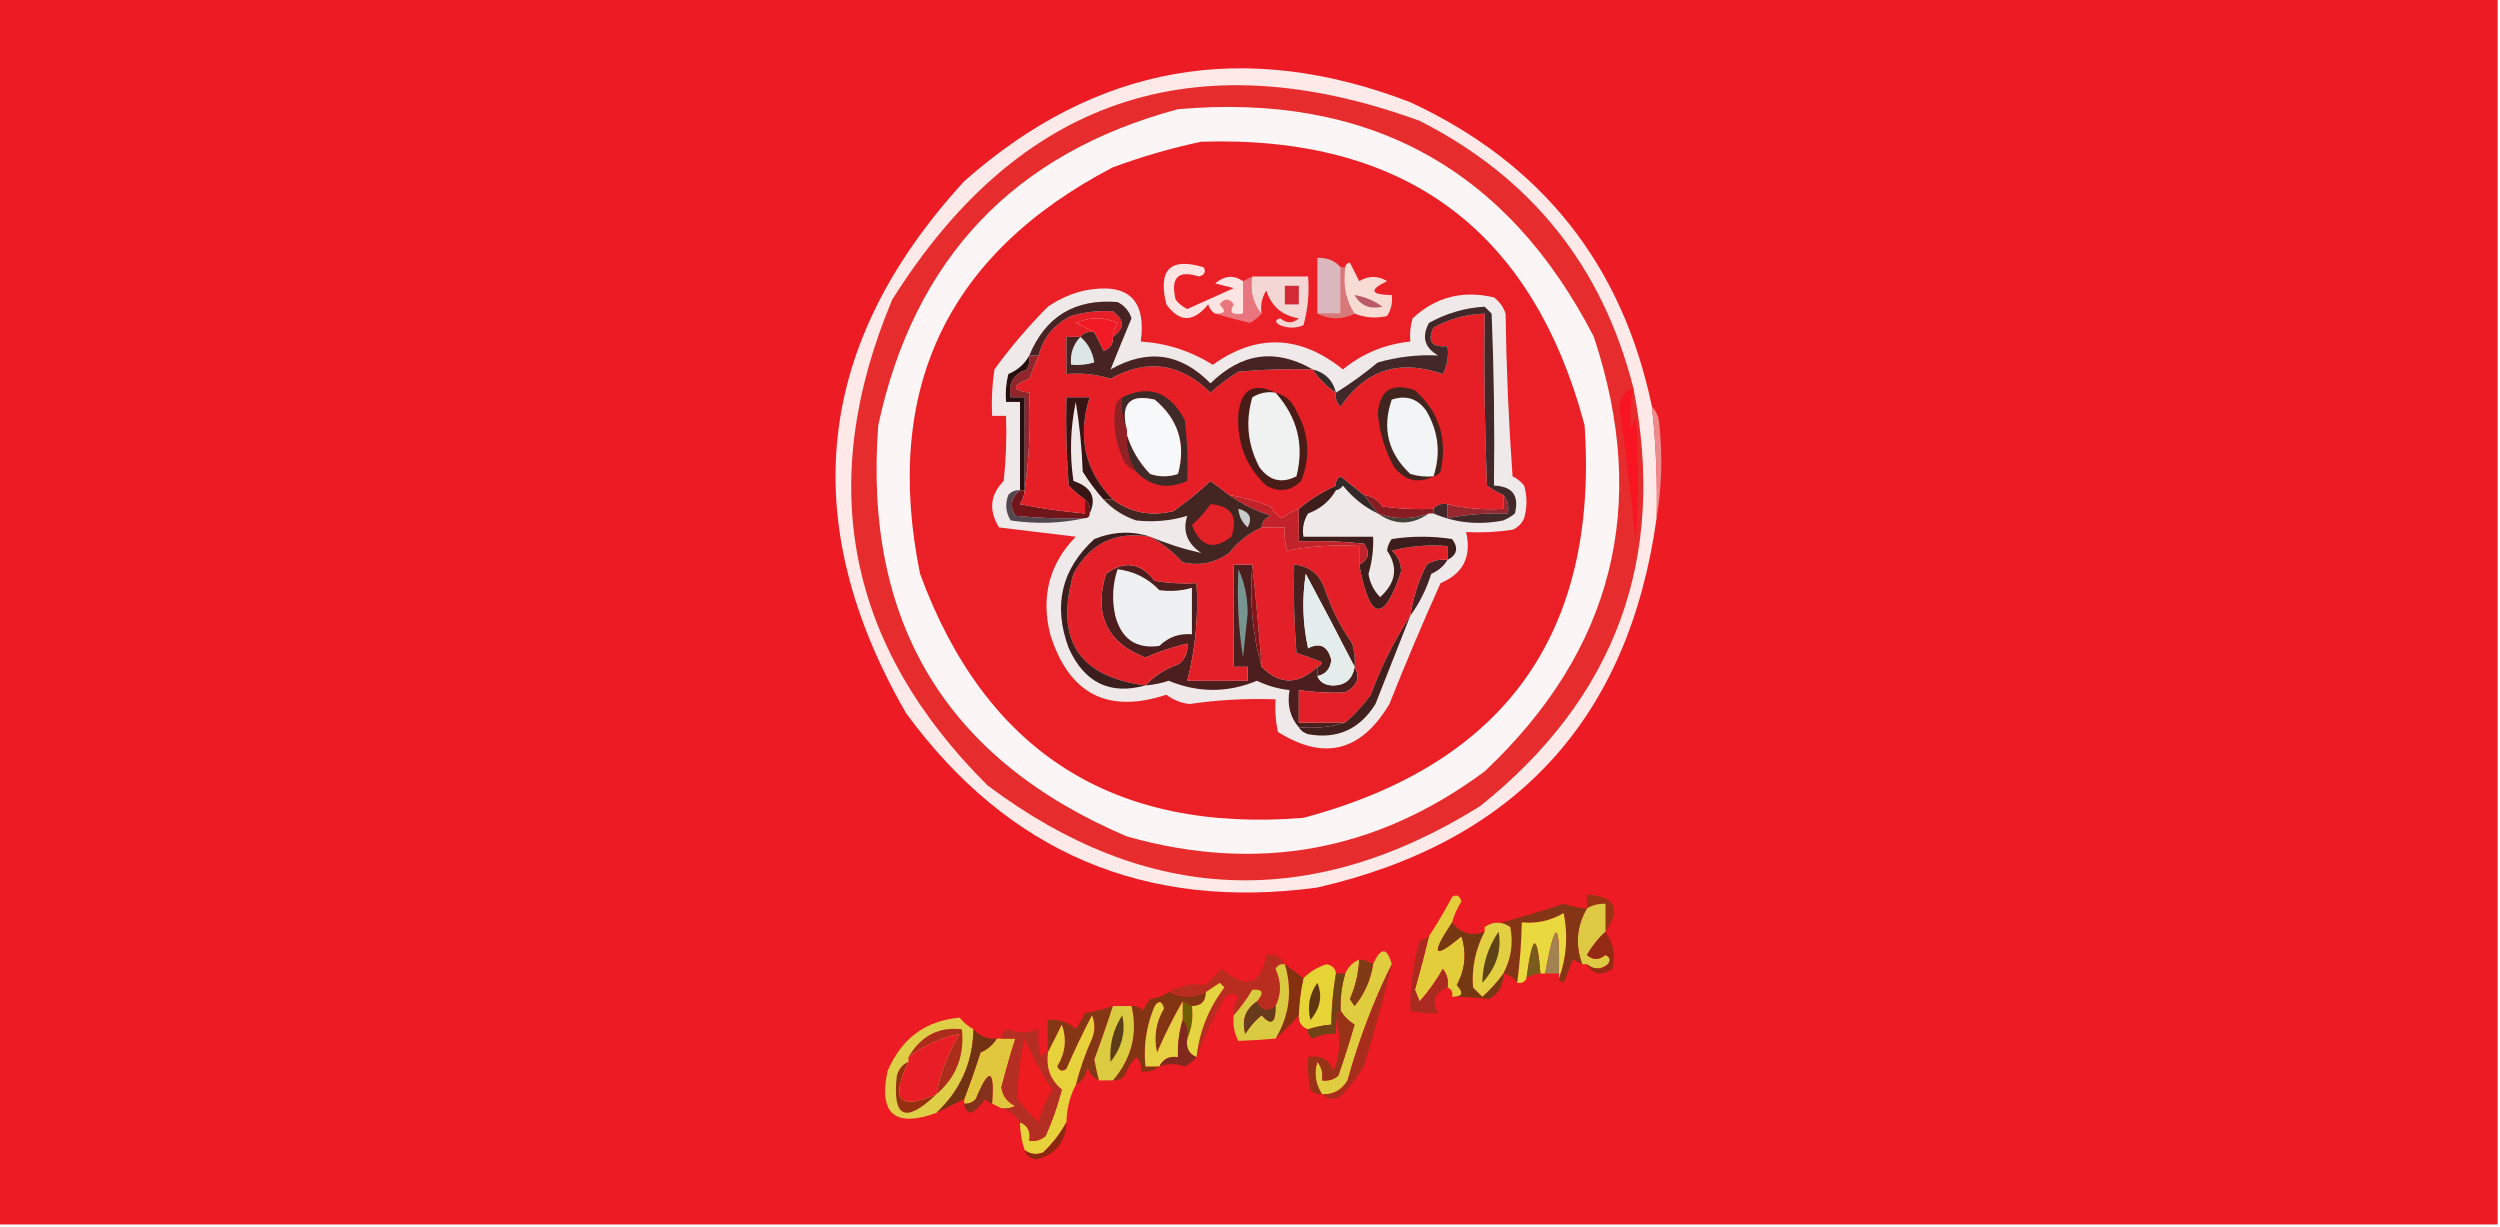 <?xml version="1.0" encoding="UTF-8"?>
<!DOCTYPE svg PUBLIC "-//W3C//DTD SVG 1.1//EN" "http://www.w3.org/Graphics/SVG/1.1/DTD/svg11.dtd">
<svg xmlns="http://www.w3.org/2000/svg" version="1.1" width="538px" height="264px" style="shape-rendering:geometricPrecision; text-rendering:geometricPrecision; image-rendering:optimizeQuality; fill-rule:evenodd; clip-rule:evenodd" xmlns:xlink="http://www.w3.org/1999/xlink">
<g><path style="opacity:1" fill="#ec1b24" d="M -0.5,-0.5 C 178.833,-0.5 358.167,-0.5 537.5,-0.5C 537.5,87.5 537.5,175.5 537.5,263.5C 358.167,263.5 178.833,263.5 -0.5,263.5C -0.5,175.5 -0.5,87.5 -0.5,-0.5 Z"/></g>
<g><path style="opacity:1" fill="#fde9e7" d="M 355.5,87.5 C 356.365,95.466 356.698,103.466 356.5,111.5C 350.492,154.68 326.159,181.18 283.5,191C 246.481,196 216.981,183.5 195,153.5C 171.189,112.214 175.356,74.047 207.5,39C 235.832,13.919 267.832,8.252 303.5,22C 331.802,35.134 349.135,56.968 355.5,87.5 Z"/></g>
<g><path style="opacity:1" fill="#e62c2d" d="M 351.5,83.5 C 358.733,120.131 347.733,150.131 318.5,173.5C 282.066,196.17 246.733,194.67 212.5,169C 182.239,138.868 175.405,104.034 192,64.5C 219.19,21.188 257.023,8.355 305.5,26C 329.547,38.212 344.88,57.378 351.5,83.5 Z"/></g>
<g><path style="opacity:1" fill="#fbf6f5" d="M 253.5,23.5 C 294.511,19.914 324.345,36.247 343,72.5C 355.024,108.746 347.19,139.912 319.5,166C 296.228,183.269 270.561,187.936 242.5,180C 203.631,163.458 185.797,133.958 189,91.5C 196.722,55.615 218.222,32.948 253.5,23.5 Z"/></g>
<g><path style="opacity:1" fill="#f81420" d="M 351.5,83.5 C 350.865,86.493 350.699,89.493 351,92.5C 351.333,91.5 351.667,90.5 352,89.5C 352.667,98.5 352.667,107.5 352,116.5C 351.061,106.968 349.894,97.468 348.5,88C 348.547,85.744 349.547,84.244 351.5,83.5 Z"/></g>
<g><path style="opacity:1" fill="#ef8a8c" d="M 355.5,87.5 C 356.268,88.263 356.768,89.263 357,90.5C 357.821,97.679 357.655,104.679 356.5,111.5C 356.698,103.466 356.365,95.466 355.5,87.5 Z"/></g>
<g><path style="opacity:1" fill="#eb2027" d="M 258.5,30.5 C 302.28,29.114 329.78,49.447 341,91.5C 344.037,136.255 323.87,164.421 280.5,176C 239.599,179.312 212.099,161.812 198,123.5C 189.933,83.805 203.766,54.638 239.5,36C 245.828,33.673 252.162,31.84 258.5,30.5 Z"/></g>
<g><path style="opacity:1" fill="#d77978" d="M 288.5,57.5 C 288.833,57.5 289.167,57.5 289.5,57.5C 288.931,61.329 289.598,64.663 291.5,67.5C 288.833,68.833 286.167,68.833 283.5,67.5C 285.167,67.5 286.833,67.5 288.5,67.5C 288.5,64.167 288.5,60.833 288.5,57.5 Z"/></g>
<g><path style="opacity:1" fill="#e9767e" d="M 269.5,59.5 C 268.964,62.698 269.631,65.365 271.5,67.5C 270.828,68.267 269.995,68.934 269,69.5C 266.393,68.877 263.893,68.21 261.5,67.5C 263.648,67.611 263.981,66.944 262.5,65.5C 263.5,64.167 264.5,64.167 265.5,65.5C 264.391,67.214 265.058,67.881 267.5,67.5C 267.5,65.167 267.5,62.833 267.5,60.5C 268.167,60.167 268.833,59.833 269.5,59.5 Z"/></g>
<g><path style="opacity:1" fill="#fde3e1" d="M 267.5,60.5 C 267.5,62.833 267.5,65.167 267.5,67.5C 265.058,67.881 264.391,67.214 265.5,65.5C 264.5,64.167 263.5,64.167 262.5,65.5C 263.981,66.944 263.648,67.611 261.5,67.5C 260.778,67.082 260.278,66.416 260,65.5C 256.818,69.424 253.818,69.424 251,65.5C 249.143,58.022 251.81,55.355 259,57.5C 259.591,58.483 259.257,59.15 258,59.5C 253.525,58.056 251.858,59.722 253,64.5C 253.689,65.357 254.522,66.023 255.5,66.5C 258.827,65.001 262.161,63.501 265.5,62C 264.167,61.667 262.833,61.333 261.5,61C 263.483,59.293 265.483,59.126 267.5,60.5 Z"/></g>
<g><path style="opacity:1" fill="#f8dcd4" d="M 291.5,67.5 C 289.598,64.663 288.931,61.329 289.5,57.5C 289.56,56.957 289.893,56.624 290.5,56.5C 291.167,57.833 291.833,59.167 292.5,60.5C 294.516,59.294 296.516,59.294 298.5,60.5C 294.556,62.404 294.89,63.404 299.5,63.5C 299.714,65.144 299.38,66.644 298.5,68C 296.115,68.556 293.782,68.39 291.5,67.5 Z"/></g>
<g><path style="opacity:1" fill="#d9b7bd" d="M 288.5,57.5 C 288.5,60.833 288.5,64.167 288.5,67.5C 286.833,67.5 285.167,67.5 283.5,67.5C 283.5,63.5 283.5,59.5 283.5,55.5C 285.553,55.402 287.22,56.069 288.5,57.5 Z"/></g>
<g><path style="opacity:1" fill="#f4d7d5" d="M 269.5,59.5 C 273.5,59.5 277.5,59.5 281.5,59.5C 281.789,63.106 281.456,66.606 280.5,70C 278.833,70.667 277.167,70.667 275.5,70C 274.304,69.346 274.304,68.846 275.5,68.5C 276.891,69.645 278.224,69.645 279.5,68.5C 275.933,67.933 273.6,65.933 272.5,62.5C 271.548,64.045 271.215,65.712 271.5,67.5C 269.631,65.365 268.964,62.698 269.5,59.5 Z"/></g>
<g><path style="opacity:1" fill="#d32935" d="M 276.5,61.5 C 277.5,61.5 278.5,61.5 279.5,61.5C 279.5,62.833 279.5,64.167 279.5,65.5C 278.5,65.5 277.5,65.5 276.5,65.5C 276.5,64.167 276.5,62.833 276.5,61.5 Z"/></g>
<g><path style="opacity:1" fill="#efeae9" d="M 233.5,62.5 C 242.702,60.741 246.702,64.407 245.5,73.5C 251.08,73.86 256.247,75.527 261,78.5C 270.457,71.756 279.79,72.09 289,79.5C 293.186,76.071 298.019,74.071 303.5,73.5C 303.34,71.801 303.506,70.134 304,68.5C 308.966,63.911 314.8,62.411 321.5,64C 322.701,64.903 323.535,66.069 324,67.5C 324.167,79.181 324.667,90.848 325.5,102.5C 326.478,102.977 327.311,103.643 328,104.5C 328.667,106.833 328.667,109.167 328,111.5C 327.5,112.667 326.667,113.5 325.5,114C 322.183,114.498 318.85,114.665 315.5,114.5C 316.737,119.763 314.904,123.43 310,125.5C 306.13,134.119 302.463,142.786 299,151.5C 292.908,161.761 284.908,163.761 275,157.5C 274.503,155.19 274.337,152.857 274.5,150.5C 268.298,150.273 262.131,150.606 256,151.5C 254.135,151.294 252.468,150.628 251,149.5C 238.351,153.674 230.017,149.341 226,136.5C 223.977,128.345 225.81,121.345 231.5,115.5C 225.948,114.812 220.448,114.146 215,113.5C 212.726,109.833 213.059,106.499 216,103.5C 216.499,98.845 216.666,94.178 216.5,89.5C 215.5,89.5 214.5,89.5 213.5,89.5C 213.335,86.15 213.502,82.817 214,79.5C 217.478,74.721 221.311,70.221 225.5,66C 228.025,64.281 230.692,63.114 233.5,62.5 Z"/></g>
<g><path style="opacity:1" fill="#452225" d="M 311.5,120.5 C 310.685,121.837 309.518,122.837 308,123.5C 306.96,126.823 305.46,129.823 303.5,132.5C 304.075,128.674 305.241,125.008 307,121.5C 308.356,120.62 309.856,120.286 311.5,120.5 Z"/></g>
<g><path style="opacity:1" fill="#4c1e1d" d="M 269.5,121.5 C 268.87,129.243 269.537,136.576 271.5,143.5C 275.378,147.408 279.378,147.408 283.5,143.5C 283.5,144.167 283.5,144.833 283.5,145.5C 283.97,146.693 284.97,147.36 286.5,147.5C 289.377,147.619 291.044,146.286 291.5,143.5C 292.803,145.757 292.136,147.59 289.5,149C 286.174,149.172 282.841,149.005 279.5,148.5C 279.5,150.833 279.5,153.167 279.5,155.5C 282.833,155.5 286.167,155.5 289.5,155.5C 286.375,156.479 283.042,156.813 279.5,156.5C 277.631,154.365 276.964,151.698 277.5,148.5C 275.063,148.244 272.729,147.577 270.5,146.5C 264.187,149.122 257.854,149.122 251.5,146.5C 249.865,147.046 248.199,147.38 246.5,147.5C 248.41,145.438 250.743,143.938 253.5,143C 255.037,141.89 255.703,140.39 255.5,138.5C 252.377,139.233 249.377,140.233 246.5,141.5C 238.194,138.297 235.361,132.297 238,123.5C 241.933,120.571 245.433,121.071 248.5,125C 251.482,125.498 254.482,125.665 257.5,125.5C 257.925,132.665 257.258,139.665 255.5,146.5C 259.833,146.5 264.167,146.5 268.5,146.5C 268.5,145.5 268.5,144.5 268.5,143.5C 267.5,143.5 266.5,143.5 265.5,143.5C 265.5,136.167 265.5,128.833 265.5,121.5C 266.833,121.5 268.167,121.5 269.5,121.5 Z"/></g>
<g><path style="opacity:1" fill="#e31f27" d="M 271.5,113.5 C 273.167,113.5 274.833,113.5 276.5,113.5C 276.34,115.199 276.506,116.866 277,118.5C 282.072,117.529 287.238,117.195 292.5,117.5C 292.5,118.833 292.5,120.167 292.5,121.5C 294.794,133.702 297.794,134.202 301.5,123C 301.507,121.188 300.84,119.688 299.5,118.5C 303.445,117.509 307.445,117.176 311.5,117.5C 311.5,118.5 311.5,119.5 311.5,120.5C 309.856,120.286 308.356,120.62 307,121.5C 305.241,125.008 304.075,128.674 303.5,132.5C 300.081,137.787 297.248,143.453 295,149.5C 293.383,151.763 291.55,153.763 289.5,155.5C 286.167,155.5 282.833,155.5 279.5,155.5C 279.5,153.167 279.5,150.833 279.5,148.5C 282.841,149.005 286.174,149.172 289.5,149C 292.136,147.59 292.803,145.757 291.5,143.5C 291.66,141.801 291.494,140.134 291,138.5C 288.408,134.807 286.408,130.807 285,126.5C 283.809,123.466 281.642,121.799 278.5,121.5C 278.334,127.842 278.5,134.175 279,140.5C 280.825,141.103 282.659,141.77 284.5,142.5C 284.376,143.107 284.043,143.44 283.5,143.5C 279.378,147.408 275.378,147.408 271.5,143.5C 270.936,136.021 270.269,128.687 269.5,121.5C 268.167,121.5 266.833,121.5 265.5,121.5C 265.5,128.833 265.5,136.167 265.5,143.5C 266.5,143.5 267.5,143.5 268.5,143.5C 268.5,144.5 268.5,145.5 268.5,146.5C 264.167,146.5 259.833,146.5 255.5,146.5C 257.258,139.665 257.925,132.665 257.5,125.5C 254.482,125.665 251.482,125.498 248.5,125C 245.433,121.071 241.933,120.571 238,123.5C 235.361,132.297 238.194,138.297 246.5,141.5C 249.377,140.233 252.377,139.233 255.5,138.5C 255.703,140.39 255.037,141.89 253.5,143C 250.743,143.938 248.41,145.438 246.5,147.5C 232.131,145.64 226.965,137.64 231,123.5C 234.526,116.928 240.026,114.261 247.5,115.5C 250.053,116.887 252.386,118.72 254.5,121C 258.156,121.836 261.49,121.169 264.5,119C 266.422,116.57 268.755,114.737 271.5,113.5 Z"/></g>
<g><path style="opacity:1" fill="#789691" d="M 266.5,122.5 C 267.818,125.258 268.485,128.424 268.5,132C 268.167,135.167 267.833,138.333 267.5,141.5C 266.504,135.202 266.17,128.868 266.5,122.5 Z"/></g>
<g><path style="opacity:1" fill="#eef0f1" d="M 240.5,122.5 C 244.024,122.929 247.024,124.429 249.5,127C 251.847,127.334 254.181,127.167 256.5,126.5C 256.5,129.833 256.5,133.167 256.5,136.5C 253.774,136.264 251.441,137.097 249.5,139C 244.511,139.7 241.345,137.533 240,132.5C 239.253,129.076 239.42,125.743 240.5,122.5 Z"/></g>
<g><path style="opacity:1" fill="#3e1e1c" d="M 287.5,104.5 C 287.5,104.833 287.5,105.167 287.5,105.5C 286.129,107.867 284.129,109.533 281.5,110.5C 280.548,112.045 280.215,113.712 280.5,115.5C 285.5,115.5 290.5,115.5 295.5,115.5C 295.603,118.219 295.269,120.885 294.5,123.5C 294.804,125.441 295.637,127.107 297,128.5C 300.428,125.41 300.928,122.077 298.5,118.5C 298.608,117.558 298.941,116.725 299.5,116C 303.833,115.333 308.167,115.333 312.5,116C 313.916,117.915 313.582,119.415 311.5,120.5C 311.5,119.5 311.5,118.5 311.5,117.5C 307.445,117.176 303.445,117.509 299.5,118.5C 300.84,119.688 301.507,121.188 301.5,123C 297.794,134.202 294.794,133.702 292.5,121.5C 294.582,120.415 294.916,118.915 293.5,117C 288.845,116.501 284.179,116.334 279.5,116.5C 279.5,114.167 279.5,111.833 279.5,109.5C 281.943,107.465 284.61,105.798 287.5,104.5 Z"/></g>
<g><path style="opacity:1" fill="#c2232a" d="M 264.5,106.5 C 267.555,107.036 270.555,107.869 273.5,109C 273.998,110.158 274.831,110.991 276,111.5C 277.077,110.571 278.244,109.904 279.5,109.5C 279.5,111.833 279.5,114.167 279.5,116.5C 284.179,116.334 288.845,116.501 293.5,117C 294.916,118.915 294.582,120.415 292.5,121.5C 292.5,120.167 292.5,118.833 292.5,117.5C 287.238,117.195 282.072,117.529 277,118.5C 276.506,116.866 276.34,115.199 276.5,113.5C 274.833,113.5 273.167,113.5 271.5,113.5C 271.577,112.25 272.244,111.417 273.5,111C 270.197,109.941 267.197,108.441 264.5,106.5 Z"/></g>
<g><path style="opacity:1" fill="#454139" d="M 296.5,110.5 C 300.167,111.833 303.833,111.833 307.5,110.5C 303.801,113.065 300.135,113.065 296.5,110.5 Z"/></g>
<g><path style="opacity:1" fill="#524751" d="M 219.5,105.5 C 217.576,107.09 217.243,108.924 218.5,111C 223.489,111.499 228.489,111.666 233.5,111.5C 228.35,112.651 223.016,112.817 217.5,112C 216.424,110.274 216.257,108.441 217,106.5C 217.671,105.748 218.504,105.414 219.5,105.5 Z"/></g>
<g><path style="opacity:1" fill="#70161b" d="M 219.5,105.5 C 219.833,105.5 220.167,105.5 220.5,105.5C 220.461,106.583 220.127,107.583 219.5,108.5C 224.137,109.43 228.804,110.097 233.5,110.5C 233.5,109.5 233.5,108.5 233.5,107.5C 234.404,108.209 234.737,109.209 234.5,110.5C 234.5,111.167 234.167,111.5 233.5,111.5C 228.489,111.666 223.489,111.499 218.5,111C 217.243,108.924 217.576,107.09 219.5,105.5 Z"/></g>
<g><path style="opacity:1" fill="#98282d" d="M 323.5,106.5 C 324.434,107.568 324.768,108.901 324.5,110.5C 320.119,110.372 315.785,110.705 311.5,111.5C 311.5,110.5 311.5,109.5 311.5,108.5C 315.4,109.43 319.4,109.763 323.5,109.5C 323.5,108.5 323.5,107.5 323.5,106.5 Z"/></g>
<g><path style="opacity:1" fill="#871d23" d="M 293.5,106.5 C 295.196,106.685 296.529,107.519 297.5,109C 301.152,109.499 304.818,109.665 308.5,109.5C 308.5,109.833 308.5,110.167 308.5,110.5C 308.167,110.5 307.833,110.5 307.5,110.5C 303.833,111.833 300.167,111.833 296.5,110.5C 295.5,109.167 294.5,107.833 293.5,106.5 Z"/></g>
<g><path style="opacity:1" fill="#432522" d="M 264.5,106.5 C 267.197,108.441 270.197,109.941 273.5,111C 272.244,111.417 271.577,112.25 271.5,113.5C 268.755,114.737 266.422,116.57 264.5,119C 261.49,121.169 258.156,121.836 254.5,121C 252.386,118.72 250.053,116.887 247.5,115.5C 251.134,117.016 254.801,118.182 258.5,119C 255.445,116.924 254.445,114.258 255.5,111C 251.977,112.082 248.31,112.415 244.5,112C 241.743,111.062 239.41,109.562 237.5,107.5C 238.167,107.5 238.833,107.5 239.5,107.5C 243.32,110.323 247.653,111.156 252.5,110C 255.312,108.023 257.978,105.856 260.5,103.5C 261.852,104.524 263.185,105.524 264.5,106.5 Z"/></g>
<g><path style="opacity:1" fill="#e32227" d="M 260.5,108.5 C 264.976,108.822 266.476,111.156 265,115.5C 261.167,118.498 258.334,117.665 256.5,113C 258.018,111.649 259.351,110.149 260.5,108.5 Z"/></g>
<g><path style="opacity:1" fill="#c9cbce" d="M 266.5,109.5 C 268.935,110.13 269.602,111.463 268.5,113.5C 267.295,112.423 266.628,111.09 266.5,109.5 Z"/></g>
<g><path style="opacity:1" fill="#342929" d="M 293.5,106.5 C 294.5,107.833 295.5,109.167 296.5,110.5C 293.606,109.118 291.106,107.118 289,104.5C 288.617,105.056 288.117,105.389 287.5,105.5C 287.5,105.167 287.5,104.833 287.5,104.5C 287.369,103.624 287.702,102.957 288.5,102.5C 290.186,103.857 291.852,105.19 293.5,106.5 Z"/></g>
<g><path style="opacity:1" fill="#e61f26" d="M 239.5,72.5 C 239.539,71.417 239.873,70.417 240.5,69.5C 237.5,68.167 234.5,68.167 231.5,69.5C 232.949,70.172 234.282,70.839 235.5,71.5C 234.209,71.263 233.209,71.596 232.5,72.5C 231.5,72.5 230.5,72.5 229.5,72.5C 229.5,75.167 229.5,77.833 229.5,80.5C 232.777,80.216 235.943,80.549 239,81.5C 246.822,77.117 253.989,78.117 260.5,84.5C 262.359,82.808 264.359,81.308 266.5,80C 271.823,79.501 277.156,79.334 282.5,79.5C 283.833,81.5 285.5,83.167 287.5,84.5C 287.281,85.675 287.614,86.675 288.5,87.5C 293.856,79.56 301.189,77.226 310.5,80.5C 311.466,78.604 311.799,76.604 311.5,74.5C 308.068,74.752 307.068,73.419 308.5,70.5C 311.942,68.609 315.609,67.609 319.5,67.5C 319.333,79.838 319.5,92.171 320,104.5C 321.113,105.305 322.279,105.972 323.5,106.5C 323.5,107.5 323.5,108.5 323.5,109.5C 319.4,109.763 315.4,109.43 311.5,108.5C 310.209,108.263 309.209,108.596 308.5,109.5C 304.818,109.665 301.152,109.499 297.5,109C 296.529,107.519 295.196,106.685 293.5,106.5C 291.852,105.19 290.186,103.857 288.5,102.5C 287.702,102.957 287.369,103.624 287.5,104.5C 284.61,105.798 281.943,107.465 279.5,109.5C 278.244,109.904 277.077,110.571 276,111.5C 274.831,110.991 273.998,110.158 273.5,109C 270.555,107.869 267.555,107.036 264.5,106.5C 263.185,105.524 261.852,104.524 260.5,103.5C 257.978,105.856 255.312,108.023 252.5,110C 247.653,111.156 243.32,110.323 239.5,107.5C 233.465,101.347 231.798,94.014 234.5,85.5C 232.833,85.5 231.167,85.5 229.5,85.5C 229.334,91.842 229.5,98.175 230,104.5C 231.145,105.636 232.312,106.636 233.5,107.5C 233.5,108.5 233.5,109.5 233.5,110.5C 228.804,110.097 224.137,109.43 219.5,108.5C 220.127,107.583 220.461,106.583 220.5,105.5C 221.491,98.687 221.825,91.687 221.5,84.5C 217.665,83.996 217.665,82.996 221.5,81.5C 222.174,79.805 222.841,78.138 223.5,76.5C 224.485,72.67 226.819,69.837 230.5,68C 233.485,67.132 236.485,66.799 239.5,67C 242.066,68.879 242.066,70.712 239.5,72.5 Z"/></g>
<g><path style="opacity:1" fill="#90252b" d="M 221.5,76.5 C 222.167,76.5 222.833,76.5 223.5,76.5C 222.841,78.138 222.174,79.805 221.5,81.5C 217.665,82.996 217.665,83.996 221.5,84.5C 221.825,91.687 221.491,98.687 220.5,105.5C 220.5,98.833 220.5,92.167 220.5,85.5C 219.5,85.5 218.5,85.5 217.5,85.5C 216.923,82.45 218.09,80.45 221,79.5C 221.483,78.552 221.649,77.552 221.5,76.5 Z"/></g>
<g><path style="opacity:1" fill="#3e2b28" d="M 244.5,101.5 C 242.954,99.118 242.287,96.451 242.5,93.5C 243.43,96.636 245.097,99.469 247.5,102C 249.5,102.667 251.5,102.667 253.5,102C 255.248,95.579 253.581,90.245 248.5,86C 243.079,84.72 241.079,86.887 242.5,92.5C 241.532,90.393 241.198,88.059 241.5,85.5C 247.329,82.705 251.829,84.372 255,90.5C 255.499,94.821 255.666,99.154 255.5,103.5C 251.279,105.388 247.612,104.721 244.5,101.5 Z"/></g>
<g><path style="opacity:1" fill="#4a1c18" d="M 274.5,84.5 C 276.624,85.031 278.124,86.365 279,88.5C 281.736,93.376 282.07,98.376 280,103.5C 277.791,105.706 275.291,106.04 272.5,104.5C 268.103,100.379 266.103,95.212 266.5,89C 267.093,83.741 269.76,82.241 274.5,84.5 Z"/></g>
<g><path style="opacity:1" fill="#f7f8f9" d="M 242.5,93.5 C 242.5,93.167 242.5,92.833 242.5,92.5C 241.079,86.887 243.079,84.72 248.5,86C 253.581,90.245 255.248,95.579 253.5,102C 251.5,102.667 249.5,102.667 247.5,102C 245.097,99.469 243.43,96.636 242.5,93.5 Z"/></g>
<g><path style="opacity:1" fill="#270f10" d="M 221.5,76.5 C 221.649,77.552 221.483,78.552 221,79.5C 218.09,80.45 216.923,82.45 217.5,85.5C 218.5,85.5 219.5,85.5 220.5,85.5C 220.5,92.167 220.5,98.833 220.5,105.5C 220.167,105.5 219.833,105.5 219.5,105.5C 219.5,99.167 219.5,92.833 219.5,86.5C 218.5,86.5 217.5,86.5 216.5,86.5C 216.338,84.473 216.505,82.473 217,80.5C 219.019,79.643 220.519,78.309 221.5,76.5 Z"/></g>
<g><path style="opacity:1" fill="#422828" d="M 308.5,110.5 C 308.5,110.167 308.5,109.833 308.5,109.5C 309.209,108.596 310.209,108.263 311.5,108.5C 311.5,109.5 311.5,110.5 311.5,111.5C 315.785,110.705 320.119,110.372 324.5,110.5C 324.768,108.901 324.434,107.568 323.5,106.5C 322.279,105.972 321.113,105.305 320,104.5C 319.5,92.171 319.333,79.838 319.5,67.5C 315.609,67.609 311.942,68.609 308.5,70.5C 307.068,73.419 308.068,74.752 311.5,74.5C 311.799,76.604 311.466,78.604 310.5,80.5C 301.189,77.226 293.856,79.56 288.5,87.5C 287.614,86.675 287.281,85.675 287.5,84.5C 290.603,82.577 293.603,80.41 296.5,78C 300.806,76.778 305.139,76.278 309.5,76.5C 306.567,74.841 305.9,72.507 307.5,69.5C 311.318,67.391 315.318,66.224 319.5,66C 320,66.5 320.5,67 321,67.5C 321.5,79.829 321.667,92.162 321.5,104.5C 325.487,104.652 326.987,106.652 326,110.5C 325.25,111.126 324.416,111.626 323.5,112C 318.215,113.045 313.215,112.545 308.5,110.5 Z"/></g>
<g><path style="opacity:1" fill="#922126" d="M 241.5,85.5 C 241.198,88.059 241.532,90.393 242.5,92.5C 242.5,92.833 242.5,93.167 242.5,93.5C 242.287,96.451 242.954,99.118 244.5,101.5C 243.542,101.047 242.708,100.381 242,99.5C 240.086,95.686 239.419,91.686 240,87.5C 240.278,86.584 240.778,85.918 241.5,85.5 Z"/></g>
<g><path style="opacity:1" fill="#432520" d="M 308.5,102.5 C 305.248,104.147 302.414,103.48 300,100.5C 298.031,96.925 296.864,93.092 296.5,89C 296.927,83.911 299.594,82.244 304.5,84C 309.712,88.64 311.545,94.473 310,101.5C 309.617,102.056 309.117,102.389 308.5,102.5 Z"/></g>
<g><path style="opacity:1" fill="#f2f5f6" d="M 308.5,102.5 C 306.801,102.66 305.134,102.494 303.5,102C 298.707,97.516 297.374,92.183 299.5,86C 302.636,84.96 305.136,85.793 307,88.5C 309.578,92.961 310.078,97.628 308.5,102.5 Z"/></g>
<g><path style="opacity:1" fill="#391415" d="M 239.5,107.5 C 238.833,107.5 238.167,107.5 237.5,107.5C 235.863,105.684 234.363,103.684 233,101.5C 232.829,96.467 232.329,91.467 231.5,86.5C 230.337,92.138 230.17,97.804 231,103.5C 234.882,104.798 236.049,107.131 234.5,110.5C 234.737,109.209 234.404,108.209 233.5,107.5C 232.312,106.636 231.145,105.636 230,104.5C 229.5,98.175 229.334,91.842 229.5,85.5C 231.167,85.5 232.833,85.5 234.5,85.5C 231.798,94.014 233.465,101.347 239.5,107.5 Z"/></g>
<g><path style="opacity:1" fill="#eff2f1" d="M 274.5,84.5 C 279.208,89.775 280.708,95.775 279,102.5C 275.794,104.124 273.128,103.458 271,100.5C 268.483,95.685 267.983,90.685 269.5,85.5C 271.045,84.548 272.712,84.215 274.5,84.5 Z"/></g>
<g><path style="opacity:1" fill="#352c2a" d="M 282.5,79.5 C 285.167,80.167 286.833,81.833 287.5,84.5C 285.5,83.167 283.833,81.5 282.5,79.5 Z"/></g>
<g><path style="opacity:1" fill="#472423" d="M 282.5,79.5 C 277.156,79.334 271.823,79.501 266.5,80C 264.359,81.308 262.359,82.808 260.5,84.5C 253.989,78.117 246.822,77.117 239,81.5C 235.943,80.549 232.777,80.216 229.5,80.5C 229.5,77.833 229.5,75.167 229.5,72.5C 230.5,72.5 231.5,72.5 232.5,72.5C 233.209,71.596 234.209,71.263 235.5,71.5C 236.161,72.718 236.828,74.051 237.5,75.5C 238.919,74.995 239.585,73.995 239.5,72.5C 242.066,70.712 242.066,68.879 239.5,67C 236.485,66.799 233.485,67.132 230.5,68C 226.819,69.837 224.485,72.67 223.5,76.5C 222.833,76.5 222.167,76.5 221.5,76.5C 224.993,68.083 231.326,64.249 240.5,65C 241.99,65.746 242.99,66.912 243.5,68.5C 241.919,72.302 240.419,75.969 239,79.5C 246.945,74.972 254.111,75.972 260.5,82.5C 267.192,75.914 274.526,74.914 282.5,79.5 Z"/></g>
<g><path style="opacity:1" fill="#dce6e6" d="M 232.5,72.5 C 234.12,73.841 235.12,75.674 235.5,78C 233.866,78.493 232.199,78.66 230.5,78.5C 230.253,76.142 230.919,74.142 232.5,72.5 Z"/></g>
<g><path style="opacity:1" fill="#f21a25" d="M 239.5,72.5 C 239.585,73.995 238.919,74.995 237.5,75.5C 236.828,74.051 236.161,72.718 235.5,71.5C 234.282,70.839 232.949,70.172 231.5,69.5C 234.5,68.167 237.5,68.167 240.5,69.5C 239.873,70.417 239.539,71.417 239.5,72.5 Z"/></g>
<g><path style="opacity:1" fill="#ba5a69" d="M 291.5,63.5 C 293.713,63.848 295.713,64.681 297.5,66C 294.797,66.605 292.797,65.772 291.5,63.5 Z"/></g>
<g><path style="opacity:1" fill="#41201e" d="M 303.5,132.5 C 301.02,138.802 298.52,145.135 296,151.5C 292.601,156.963 287.768,159.13 281.5,158C 280.584,157.722 279.918,157.222 279.5,156.5C 283.042,156.813 286.375,156.479 289.5,155.5C 291.55,153.763 293.383,151.763 295,149.5C 297.248,143.453 300.081,137.787 303.5,132.5 Z"/></g>
<g><path style="opacity:1" fill="#841419" d="M 269.5,121.5 C 270.269,128.687 270.936,136.021 271.5,143.5C 269.537,136.576 268.87,129.243 269.5,121.5 Z"/></g>
<g><path style="opacity:1" fill="#4a201d" d="M 291.5,143.5 C 288.113,136.894 284.613,130.227 281,123.5C 280.171,128.864 280.337,134.198 281.5,139.5C 284.071,138.2 285.738,139.033 286.5,142C 286.293,143.95 285.293,145.116 283.5,145.5C 283.5,144.833 283.5,144.167 283.5,143.5C 284.043,143.44 284.376,143.107 284.5,142.5C 282.659,141.77 280.825,141.103 279,140.5C 278.5,134.175 278.334,127.842 278.5,121.5C 281.642,121.799 283.809,123.466 285,126.5C 286.408,130.807 288.408,134.807 291,138.5C 291.494,140.134 291.66,141.801 291.5,143.5 Z"/></g>
<g><path style="opacity:1" fill="#e4ecec" d="M 291.5,143.5 C 291.044,146.286 289.377,147.619 286.5,147.5C 284.97,147.36 283.97,146.693 283.5,145.5C 285.293,145.116 286.293,143.95 286.5,142C 285.738,139.033 284.071,138.2 281.5,139.5C 280.337,134.198 280.171,128.864 281,123.5C 284.613,130.227 288.113,136.894 291.5,143.5 Z"/></g>
<g><path style="opacity:1" fill="#3d1e1e" d="M 247.5,115.5 C 240.026,114.261 234.526,116.928 231,123.5C 226.965,137.64 232.131,145.64 246.5,147.5C 238.881,149.609 233.381,146.943 230,139.5C 226.571,130.322 228.404,122.489 235.5,116C 239.592,114.368 243.592,114.202 247.5,115.5 Z"/></g>
<g><path style="opacity:1" fill="#993413" d="M 345.5,200.5 C 345.5,198.5 345.5,196.5 345.5,194.5C 344.041,194.433 342.708,194.766 341.5,195.5C 341.5,194.5 341.5,193.5 341.5,192.5C 347.592,192.902 348.925,195.568 345.5,200.5 Z"/></g>
<g><path style="opacity:1" fill="#ddc944" d="M 345.5,200.5 C 343.946,201.914 342.612,203.581 341.5,205.5C 342.776,206.645 344.109,206.645 345.5,205.5C 346.521,206.002 346.688,206.668 346,207.5C 344.51,208.728 343.01,208.728 341.5,207.5C 341.167,207.5 340.833,207.5 340.5,207.5C 338.956,203.316 339.29,199.316 341.5,195.5C 342.708,194.766 344.041,194.433 345.5,194.5C 345.5,196.5 345.5,198.5 345.5,200.5 Z"/></g>
<g><path style="opacity:1" fill="#843515" d="M 341.5,195.5 C 339.29,199.316 338.956,203.316 340.5,207.5C 339.85,207.196 339.183,206.863 338.5,206.5C 337.833,208.167 337.167,209.833 336.5,211.5C 335.893,211.376 335.56,211.043 335.5,210.5C 337.135,206.012 337.469,201.346 336.5,196.5C 333.724,198.13 330.724,198.797 327.5,198.5C 327.414,202.857 327.08,207.19 326.5,211.5C 325.778,210.449 324.778,209.782 323.5,209.5C 325.191,206.355 325.691,203.021 325,199.5C 323.172,198.248 321.339,198.248 319.5,199.5C 325.012,198.107 330.679,196.44 336.5,194.5C 338.135,195.046 339.801,195.38 341.5,195.5 Z"/></g>
<g><path style="opacity:1" fill="#e9d83e" d="M 335.5,210.5 C 335.5,210.167 335.5,209.833 335.5,209.5C 335.69,197.753 334.69,197.753 332.5,209.5C 332.167,209.5 331.833,209.5 331.5,209.5C 330.797,200.578 329.797,200.911 328.5,210.5C 328.158,211.338 327.492,211.672 326.5,211.5C 327.08,207.19 327.414,202.857 327.5,198.5C 330.724,198.797 333.724,198.13 336.5,196.5C 337.469,201.346 337.135,206.012 335.5,210.5 Z"/></g>
<g><path style="opacity:1" fill="#e4cd3a" d="M 312.5,198.5 C 307.828,205.536 308.495,206.536 314.5,201.5C 315.655,205.088 315.322,208.588 313.5,212C 315.098,213.726 314.765,214.559 312.5,214.5C 312.672,213.508 312.338,212.842 311.5,212.5C 311.762,211.022 311.429,209.689 310.5,208.5C 309.066,211.047 307.4,213.381 305.5,215.5C 305.167,214.667 304.833,213.833 304.5,213C 305.582,209.172 306.582,205.339 307.5,201.5C 309.266,198.812 310.933,195.979 312.5,193C 313.483,192.409 314.15,192.743 314.5,194C 313.586,195.406 312.92,196.906 312.5,198.5 Z"/></g>
<g><path style="opacity:1" fill="#942a14" d="M 345.5,200.5 C 347.212,202.896 347.712,205.562 347,208.5C 344.661,210.078 342.828,209.745 341.5,207.5C 343.01,208.728 344.51,208.728 346,207.5C 346.688,206.668 346.521,206.002 345.5,205.5C 344.109,206.645 342.776,206.645 341.5,205.5C 342.612,203.581 343.946,201.914 345.5,200.5 Z"/></g>
<g><path style="opacity:1" fill="#763812" d="M 312.5,198.5 C 314.32,200.872 316.653,201.539 319.5,200.5C 317.514,204.283 316.681,208.283 317,212.5C 317.667,213.167 318.333,213.833 319,214.5C 320.736,212.937 322.236,211.27 323.5,209.5C 323.607,211.903 322.607,213.736 320.5,215C 317.689,214.659 315.023,214.492 312.5,214.5C 314.765,214.559 315.098,213.726 313.5,212C 315.322,208.588 315.655,205.088 314.5,201.5C 308.495,206.536 307.828,205.536 312.5,198.5 Z"/></g>
<g><path style="opacity:1" fill="#e3cf42" d="M 323.5,209.5 C 322.236,211.27 320.736,212.937 319,214.5C 318.333,213.833 317.667,213.167 317,212.5C 316.681,208.283 317.514,204.283 319.5,200.5C 319.5,200.167 319.5,199.833 319.5,199.5C 321.339,198.248 323.172,198.248 325,199.5C 325.691,203.021 325.191,206.355 323.5,209.5 Z"/></g>
<g><path style="opacity:1" fill="#5d4316" d="M 322.5,200.5 C 323.219,204.483 322.052,208.15 319,211.5C 319.045,207.529 320.212,203.862 322.5,200.5 Z"/></g>
<g><path style="opacity:1" fill="#a38251" d="M 335.5,209.5 C 334.5,209.5 333.5,209.5 332.5,209.5C 334.69,197.753 335.69,197.753 335.5,209.5 Z"/></g>
<g><path style="opacity:1" fill="#795c1c" d="M 331.5,209.5 C 330.391,209.557 329.391,209.89 328.5,210.5C 329.797,200.911 330.797,200.578 331.5,209.5 Z"/></g>
<g><path style="opacity:1" fill="#e6d336" d="M 287.5,209.5 C 286.886,213.135 286.552,216.802 286.5,220.5C 284.784,220.629 283.117,220.962 281.5,221.5C 280.094,221.027 279.427,220.027 279.5,218.5C 279.575,215.794 279.908,213.127 280.5,210.5C 281.911,209.092 283.577,208.092 285.5,207.5C 286.713,207.747 287.38,208.414 287.5,209.5 Z"/></g>
<g><path style="opacity:1" fill="#b82d1f" d="M 276.5,207.5 C 275.624,207.369 274.957,207.702 274.5,208.5C 275.776,211.303 275.776,213.97 274.5,216.5C 272.805,217.826 271.472,217.493 270.5,215.5C 272.095,213.626 271.761,212.793 269.5,213C 268.303,215.015 266.97,216.849 265.5,218.5C 265.421,217.07 265.754,215.736 266.5,214.5C 265.132,213.406 263.965,213.74 263,215.5C 260.858,219.49 259.025,223.49 257.5,227.5C 258.105,221.954 260.105,216.954 263.5,212.5C 263.167,212.167 262.833,211.833 262.5,211.5C 261.482,212.193 260.482,212.859 259.5,213.5C 256.833,214.833 254.167,214.833 251.5,213.5C 254.064,212.021 256.73,211.521 259.5,212C 260.56,210.702 261.726,209.535 263,208.5C 268.159,212.988 271.325,211.988 272.5,205.5C 274.38,205.229 275.713,205.896 276.5,207.5 Z"/></g>
<g><path style="opacity:1" fill="#853110" d="M 276.5,207.5 C 277.833,208.5 279.167,209.5 280.5,210.5C 279.908,213.127 279.575,215.794 279.5,218.5C 278,220.222 276.333,221.888 274.5,223.5C 277.498,218.507 278.165,213.174 276.5,207.5 Z"/></g>
<g><path style="opacity:1" fill="#623512" d="M 283.5,211.5 C 284.647,214.289 284.147,216.956 282,219.5C 281.282,216.593 281.782,213.926 283.5,211.5 Z"/></g>
<g><path style="opacity:1" fill="#833413" d="M 251.5,213.5 C 254.167,214.833 256.833,214.833 259.5,213.5C 259.5,215.5 258.5,216.5 256.5,216.5C 255.833,216.167 255.167,215.833 254.5,215.5C 252.527,218.914 250.693,222.581 249,226.5C 248.253,223.147 248.753,219.98 250.5,217C 250.026,215.392 249.359,215.226 248.5,216.5C 246.719,220.626 246.052,224.959 246.5,229.5C 247.5,229.5 248.5,229.5 249.5,229.5C 248.432,230.434 247.099,230.768 245.5,230.5C 245.719,229.325 245.386,228.325 244.5,227.5C 243.416,228.665 242.583,229.998 242,231.5C 241.329,232.252 240.496,232.586 239.5,232.5C 243.527,227.769 244.86,222.435 243.5,216.5C 244.496,216.414 245.329,216.748 246,217.5C 246.374,216.584 246.874,215.75 247.5,215C 249.058,214.79 250.391,214.29 251.5,213.5 Z"/></g>
<g><path style="opacity:1" fill="#6e6002" d="M 254.5,215.5 C 255.167,215.833 255.833,216.167 256.5,216.5C 256.802,219.059 256.468,221.393 255.5,223.5C 255.768,221.901 255.434,220.568 254.5,219.5C 254.5,218.167 254.5,216.833 254.5,215.5 Z"/></g>
<g><path style="opacity:1" fill="#ac2b21" d="M 307.5,201.5 C 306.582,205.339 305.582,209.172 304.5,213C 304.833,213.833 305.167,214.667 305.5,215.5C 307.4,213.381 309.066,211.047 310.5,208.5C 311.429,209.689 311.762,211.022 311.5,212.5C 308.733,213.638 308.066,215.472 309.5,218C 307.512,218.18 305.512,218.014 303.5,217.5C 303.429,212.4 304.096,207.4 305.5,202.5C 306.183,202.137 306.85,201.804 307.5,201.5 Z"/></g>
<g><path style="opacity:1" fill="#e0cd3f" d="M 299.5,207.5 C 295.587,215.432 292.42,223.765 290,232.5C 288.736,234.607 286.903,235.607 284.5,235.5C 283.054,233.218 282.721,230.885 283.5,228.5C 284.429,229.689 284.762,231.022 284.5,232.5C 285.822,232.67 286.989,232.337 288,231.5C 289.269,227.859 290.436,224.192 291.5,220.5C 290.23,219.712 289.23,218.712 288.5,217.5C 288.401,214.763 288.735,212.096 289.5,209.5C 290.1,208.1 291.1,207.1 292.5,206.5C 292.353,209.443 291.687,212.276 290.5,215C 290.833,215.5 291.167,216 291.5,216.5C 293.622,213.917 294.955,210.917 295.5,207.5C 297.145,203.789 298.478,203.789 299.5,207.5 Z"/></g>
<g><path style="opacity:1" fill="#803a16" d="M 292.5,206.5 C 293.609,206.557 294.609,206.89 295.5,207.5C 294.955,210.917 293.622,213.917 291.5,216.5C 291.167,216 290.833,215.5 290.5,215C 291.687,212.276 292.353,209.443 292.5,206.5 Z"/></g>
<g><path style="opacity:1" fill="#704216" d="M 287.5,209.5 C 288.167,209.5 288.833,209.5 289.5,209.5C 288.735,212.096 288.401,214.763 288.5,217.5C 287.662,217.842 287.328,218.508 287.5,219.5C 287.5,220.5 287.5,221.5 287.5,222.5C 285.738,222.357 284.071,222.691 282.5,223.5C 281.702,223.043 281.369,222.376 281.5,221.5C 283.117,220.962 284.784,220.629 286.5,220.5C 286.552,216.802 286.886,213.135 287.5,209.5 Z"/></g>
<g><path style="opacity:1" fill="#daca42" d="M 276.5,207.5 C 278.165,213.174 277.498,218.507 274.5,223.5C 271.786,223.75 269.119,223.917 266.5,224C 265.594,222.301 265.261,220.467 265.5,218.5C 266.97,216.849 268.303,215.015 269.5,213C 271.761,212.793 272.095,213.626 270.5,215.5C 268,217.189 267.167,219.522 268,222.5C 268.941,220.939 270.108,219.605 271.5,218.5C 273.574,220.828 274.574,220.161 274.5,216.5C 275.776,213.97 275.776,211.303 274.5,208.5C 274.957,207.702 275.624,207.369 276.5,207.5 Z"/></g>
<g><path style="opacity:1" fill="#663c1c" d="M 270.5,215.5 C 271.472,217.493 272.805,217.826 274.5,216.5C 274.574,220.161 273.574,220.828 271.5,218.5C 270.108,219.605 268.941,220.939 268,222.5C 267.167,219.522 268,217.189 270.5,215.5 Z"/></g>
<g><path style="opacity:1" fill="#853614" d="M 239.5,216.5 C 238.239,220.388 236.906,224.221 235.5,228C 235.773,229.533 236.106,231.033 236.5,232.5C 235.21,231.942 234.377,230.942 234,229.5C 233.8,231.32 232.966,232.653 231.5,233.5C 232.374,230.081 233.54,226.748 235,223.5C 235.667,221.833 235.667,220.167 235,218.5C 233.022,222.288 231.189,226.121 229.5,230C 228.668,230.688 228.002,230.521 227.5,229.5C 229.286,226.596 229.619,223.596 228.5,220.5C 227.482,222.594 226.482,224.594 225.5,226.5C 225.5,224.167 225.5,221.833 225.5,219.5C 227.821,219.229 229.821,219.896 231.5,221.5C 232.262,220.372 232.929,219.205 233.5,218C 235.586,217.685 237.586,217.185 239.5,216.5 Z"/></g>
<g><path style="opacity:1" fill="#e4d440" d="M 257.5,227.5 C 255.824,226.817 255.157,225.483 255.5,223.5C 256.468,221.393 256.802,219.059 256.5,216.5C 258.5,216.5 259.5,215.5 259.5,213.5C 260.482,212.859 261.482,212.193 262.5,211.5C 262.833,211.833 263.167,212.167 263.5,212.5C 260.105,216.954 258.105,221.954 257.5,227.5 Z"/></g>
<g><path style="opacity:1" fill="#dacb40" d="M 239.5,216.5 C 240.833,216.5 242.167,216.5 243.5,216.5C 244.86,222.435 243.527,227.769 239.5,232.5C 238.5,232.5 237.5,232.5 236.5,232.5C 236.106,231.033 235.773,229.533 235.5,228C 236.906,224.221 238.239,220.388 239.5,216.5 Z"/></g>
<g><path style="opacity:1" fill="#5c3d17" d="M 241.5,218.5 C 242.299,222.005 241.465,225.339 239,228.5C 238.696,224.908 239.529,221.574 241.5,218.5 Z"/></g>
<g><path style="opacity:1" fill="#e6d142" d="M 254.5,215.5 C 254.5,216.833 254.5,218.167 254.5,219.5C 253.735,222.096 253.401,224.763 253.5,227.5C 251.62,227.229 250.287,227.896 249.5,229.5C 248.5,229.5 247.5,229.5 246.5,229.5C 246.052,224.959 246.719,220.626 248.5,216.5C 249.359,215.226 250.026,215.392 250.5,217C 248.753,219.98 248.253,223.147 249,226.5C 250.693,222.581 252.527,218.914 254.5,215.5 Z"/></g>
<g><path style="opacity:1" fill="#81291e" d="M 254.5,219.5 C 255.434,220.568 255.768,221.901 255.5,223.5C 255.157,225.483 255.824,226.817 257.5,227.5C 256.828,228.267 255.995,228.934 255,229.5C 253.293,228.862 251.46,228.862 249.5,229.5C 250.287,227.896 251.62,227.229 253.5,227.5C 253.401,224.763 253.735,222.096 254.5,219.5 Z"/></g>
<g><path style="opacity:1" fill="#983317" d="M 288.5,217.5 C 289.23,218.712 290.23,219.712 291.5,220.5C 290.436,224.192 289.269,227.859 288,231.5C 286.989,232.337 285.822,232.67 284.5,232.5C 284.762,231.022 284.429,229.689 283.5,228.5C 282.721,230.885 283.054,233.218 284.5,235.5C 283.504,235.586 282.671,235.252 282,234.5C 281.503,232.19 281.337,229.857 281.5,227.5C 284.238,226.965 286.072,227.965 287,230.5C 288.485,226.72 288.652,223.054 287.5,219.5C 287.328,218.508 287.662,217.842 288.5,217.5 Z"/></g>
<g><path style="opacity:1" fill="#a92d1c" d="M 299.5,207.5 C 297.777,214.822 295.777,222.155 293.5,229.5C 292.102,231.797 290.436,233.963 288.5,236C 286.934,236.765 285.601,236.598 284.5,235.5C 286.903,235.607 288.736,234.607 290,232.5C 292.42,223.765 295.587,215.432 299.5,207.5 Z"/></g>
<g><path style="opacity:1" fill="#e7d23c" d="M 231.5,233.5 C 230.232,235.905 229.565,238.572 229.5,241.5C 228.217,243.868 226.55,246.035 224.5,248C 223.072,248.579 221.738,248.412 220.5,247.5C 219.85,245.565 219.517,243.565 219.5,241.5C 221.176,242.183 221.843,243.517 221.5,245.5C 222.822,245.67 223.989,245.337 225,244.5C 226.452,241.263 227.619,237.93 228.5,234.5C 226.014,232.422 225.014,229.755 225.5,226.5C 226.482,224.594 227.482,222.594 228.5,220.5C 229.619,223.596 229.286,226.596 227.5,229.5C 228.002,230.521 228.668,230.688 229.5,230C 231.189,226.121 233.022,222.288 235,218.5C 235.667,220.167 235.667,221.833 235,223.5C 233.54,226.748 232.374,230.081 231.5,233.5 Z"/></g>
<g><path style="opacity:1" fill="#dfce47" d="M 209.5,221.5 C 209.335,228.678 206.669,234.678 201.5,239.5C 192.556,242.719 189.056,239.719 191,230.5C 193.999,223.472 199.166,219.638 206.5,219C 207.373,220.045 208.373,220.878 209.5,221.5 Z"/></g>
<g><path style="opacity:1" fill="#973010" d="M 195.5,228.5 C 191.532,236.693 193.532,239.026 201.5,235.5C 194.822,241.89 191.989,240.557 193,231.5C 193.377,230.058 194.21,229.058 195.5,228.5 Z"/></g>
<g><path style="opacity:1" fill="#ad2d1c" d="M 201.5,235.5 C 202.374,230.817 204.04,226.484 206.5,222.5C 202.419,223.338 198.752,225.005 195.5,227.5C 198.177,222.913 202.01,220.913 207,221.5C 207.611,227.173 205.778,231.84 201.5,235.5 Z"/></g>
<g><path style="opacity:1" fill="#e91d26" d="M 201.5,235.5 C 193.532,239.026 191.532,236.693 195.5,228.5C 195.5,228.167 195.5,227.833 195.5,227.5C 198.752,225.005 202.419,223.338 206.5,222.5C 204.04,226.484 202.374,230.817 201.5,235.5 Z"/></g>
<g><path style="opacity:1" fill="#e1c73d" d="M 214.5,223.5 C 214.833,223.5 215.167,223.5 215.5,223.5C 216.5,223.5 217.5,223.5 218.5,223.5C 217.409,226.944 216.409,230.444 215.5,234C 215.785,235.89 216.785,237.223 218.5,238C 217.552,238.483 216.552,238.649 215.5,238.5C 214.833,238.167 214.167,237.833 213.5,237.5C 214.034,229.94 212.867,229.606 210,236.5C 209.329,237.252 208.496,237.586 207.5,237.5C 207.5,237.167 207.5,236.833 207.5,236.5C 208.756,233.233 209.923,229.899 211,226.5C 212.518,225.837 213.685,224.837 214.5,223.5 Z"/></g>
<g><path style="opacity:1" fill="#b52e24" d="M 225.5,226.5 C 225.014,229.755 226.014,232.422 228.5,234.5C 227.619,237.93 226.452,241.263 225,244.5C 223.989,245.337 222.822,245.67 221.5,245.5C 221.843,243.517 221.176,242.183 219.5,241.5C 218.552,240.022 217.219,239.022 215.5,238.5C 216.552,238.649 217.552,238.483 218.5,238C 216.785,237.223 215.785,235.89 215.5,234C 216.409,230.444 217.409,226.944 218.5,223.5C 217.5,223.5 216.5,223.5 215.5,223.5C 215.47,222.503 215.97,221.836 217,221.5C 219.112,222.386 221.278,222.386 223.5,221.5C 223.338,223.527 223.505,225.527 224,227.5C 224.383,226.944 224.883,226.611 225.5,226.5 Z"/></g>
<g><path style="opacity:1" fill="#ef1c1f" d="M 220.5,223.5 C 222.057,227.26 224.057,230.927 226.5,234.5C 225.119,236.635 224.119,238.968 223.5,241.5C 221.815,239.983 220.315,238.316 219,236.5C 218.984,232.129 219.484,227.795 220.5,223.5 Z"/></g>
<g><path style="opacity:1" fill="#83301c" d="M 213.5,237.5 C 212.883,237.389 212.383,237.056 212,236.5C 211.221,237.728 210.221,238.728 209,239.5C 207.97,239.164 207.47,238.497 207.5,237.5C 208.496,237.586 209.329,237.252 210,236.5C 212.867,229.606 214.034,229.94 213.5,237.5 Z"/></g>
<g><path style="opacity:1" fill="#723312" d="M 209.5,221.5 C 210.779,222.968 212.446,223.635 214.5,223.5C 213.685,224.837 212.518,225.837 211,226.5C 209.923,229.899 208.756,233.233 207.5,236.5C 205.5,237.5 203.5,238.5 201.5,239.5C 206.669,234.678 209.335,228.678 209.5,221.5 Z"/></g>
<g><path style="opacity:1" fill="#8a2810" d="M 229.5,241.5 C 229.325,245.837 227.158,248.504 223,249.5C 221.624,249.316 220.791,248.649 220.5,247.5C 221.738,248.412 223.072,248.579 224.5,248C 226.55,246.035 228.217,243.868 229.5,241.5 Z"/></g>
</svg>

